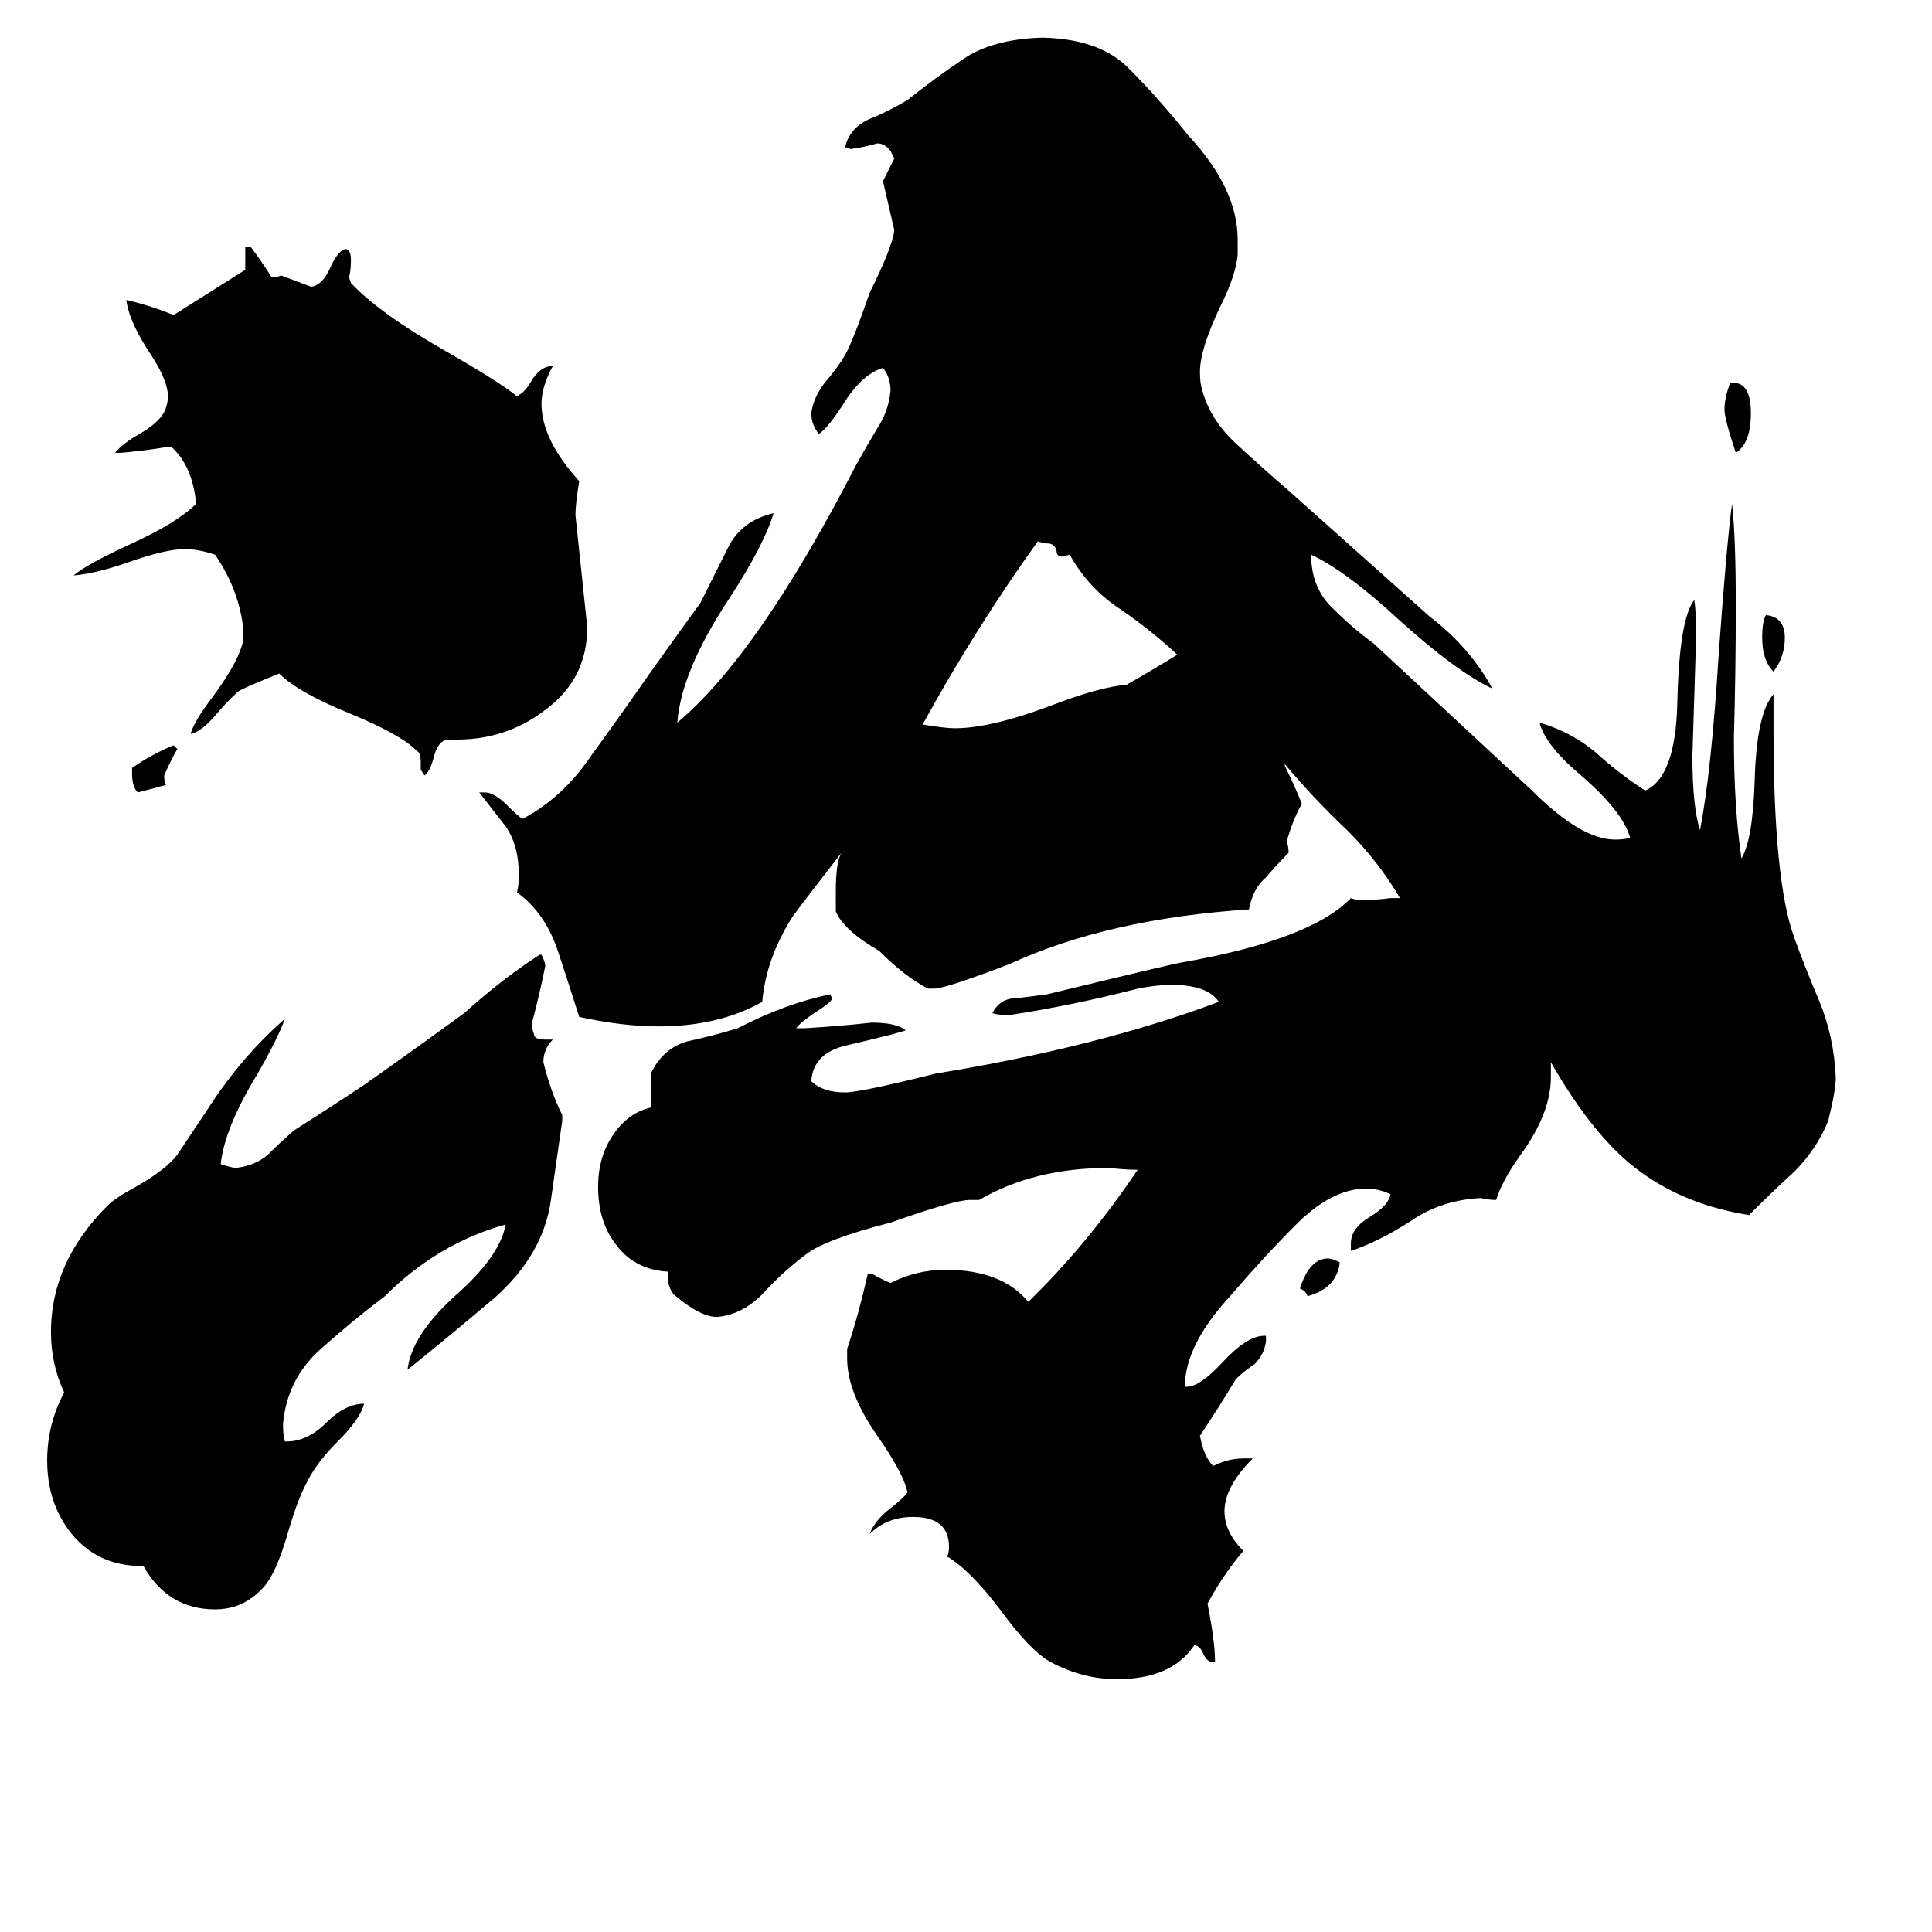 <svg xmlns="http://www.w3.org/2000/svg" viewBox="0 -800 1024 1024">
	<path fill="#000000" d="M710 -131V-130Q708 -117 693 -113Q692 -116 689 -117Q694 -133 704 -133Q706 -133 710 -131ZM940 -444Q934 -450 934 -462Q934 -471 936 -474Q946 -473 946 -462Q946 -452 940 -444ZM92 -405L94 -403Q91 -398 87 -389Q87 -386 88 -384Q81 -382 73 -380Q70 -383 70 -390V-393Q80 -400 92 -405ZM917 -597H920Q928 -596 928 -581Q928 -565 920 -560Q914 -578 914 -583Q914 -589 917 -597ZM555 -512H554L550 -513Q517 -467 489 -416Q501 -414 506 -414Q525 -414 557 -426Q583 -436 597 -437Q611 -445 624 -453Q610 -466 594 -477Q577 -488 567 -506L563 -505Q560 -505 560 -508Q559 -512 555 -512ZM311 -470V-462Q309 -438 288 -423Q268 -408 242 -408H237Q232 -407 230 -399Q228 -391 225 -389L223 -392V-396Q223 -401 221 -402Q212 -411 185 -422Q158 -433 148 -443Q133 -437 127 -434Q123 -431 116 -423Q107 -412 101 -411Q103 -418 113 -431Q127 -450 129 -461V-466Q127 -487 114 -506Q105 -509 98 -509Q88 -509 68 -502Q51 -496 39 -495Q46 -501 70 -512Q94 -523 104 -533Q102 -553 91 -563H88Q76 -561 64 -560H61Q65 -565 74 -570Q86 -577 88 -584Q89 -587 89 -590Q89 -599 78 -615Q68 -631 67 -641Q80 -638 92 -633L130 -657V-669H133Q139 -661 144 -653Q147 -653 149 -654Q157 -651 165 -648Q171 -649 175 -658Q179 -667 183 -668Q186 -668 186 -662Q186 -657 185 -653L186 -650Q201 -634 236 -614Q264 -598 274 -590Q278 -592 281 -597Q286 -606 293 -606Q287 -595 287 -586Q287 -567 307 -545Q305 -533 305 -527Q308 -498 311 -470ZM151 -36H152Q163 -36 173 -46Q183 -56 193 -56Q191 -48 179 -36Q168 -25 163 -15Q158 -6 153 11Q146 36 138 43Q128 53 114 53Q89 53 76 30H75Q52 30 38 13Q25 -3 25 -26Q25 -45 34 -62Q27 -77 27 -94Q27 -131 57 -161Q61 -165 72 -171Q88 -180 94 -188Q102 -200 110 -212Q128 -240 151 -260Q147 -249 136 -230Q119 -202 117 -183Q123 -181 125 -181Q135 -182 142 -188Q149 -195 156 -201Q175 -213 193 -225Q220 -244 246 -263Q266 -281 286 -294H287Q289 -290 289 -288Q286 -273 282 -258Q282 -254 283 -252Q283 -249 289 -249H293Q288 -244 288 -237Q292 -221 298 -209V-206Q295 -185 292 -164Q288 -135 262 -112Q236 -90 216 -74Q218 -92 241 -113Q265 -134 268 -151Q232 -141 204 -113Q188 -101 170 -85Q152 -69 150 -45Q150 -39 151 -36ZM644 81H643Q640 81 638 77Q636 72 633 72Q621 90 592 90Q574 90 557 81Q546 75 530 53Q514 32 502 25Q503 23 503 20Q503 4 484 4Q470 4 461 13Q463 7 470 1Q479 -6 481 -9Q479 -19 465 -39Q449 -62 449 -80V-85Q455 -103 460 -125H462Q467 -122 472 -120Q486 -127 501 -127Q531 -127 545 -110Q576 -140 603 -180Q596 -180 588 -181Q548 -181 519 -164H514Q506 -164 472 -152Q437 -143 427 -135Q415 -126 404 -114Q393 -103 380 -102Q371 -102 357 -114Q354 -118 354 -123V-126Q336 -127 326 -141Q317 -153 317 -171Q317 -186 324 -197Q332 -210 345 -213V-231Q351 -244 364 -248Q378 -251 391 -255Q416 -268 440 -273L441 -271Q441 -269 433 -264Q424 -258 422 -255H426Q444 -256 462 -258Q475 -258 480 -254Q479 -253 449 -246Q431 -242 430 -227Q436 -221 448 -221Q456 -221 496 -231Q582 -245 646 -269Q640 -278 621 -278Q613 -278 603 -276Q568 -267 535 -262Q529 -262 526 -263Q530 -271 539 -271Q548 -272 555 -273Q625 -290 627 -290Q695 -302 716 -324Q718 -323 722 -323Q730 -323 737 -324H742Q731 -343 714 -360Q696 -377 681 -395V-394Q686 -384 690 -374Q685 -365 682 -354Q683 -351 683 -348Q677 -342 671 -335Q664 -329 662 -318Q587 -313 535 -289Q501 -276 495 -276H492Q480 -282 466 -296Q447 -307 443 -317V-328Q443 -343 446 -348Q425 -321 420 -314Q406 -292 404 -269Q381 -256 349 -256Q330 -256 307 -261Q301 -280 295 -298Q288 -317 274 -327Q275 -331 275 -336Q275 -352 268 -362Q261 -371 254 -380H257Q262 -380 269 -373Q275 -367 277 -366Q298 -377 313 -399Q329 -421 345 -444Q370 -479 371 -480Q379 -496 386 -510Q393 -524 410 -528Q405 -511 386 -482Q361 -444 359 -417Q402 -453 454 -554Q459 -563 465 -573Q471 -582 472 -593Q472 -600 468 -605Q458 -602 449 -589Q439 -573 434 -570Q430 -575 430 -581Q431 -589 437 -597Q444 -605 448 -612Q452 -619 461 -645Q473 -669 474 -678Q471 -691 468 -704Q471 -710 474 -716Q473 -718 472 -720Q469 -724 465 -724Q458 -722 451 -721L448 -722Q450 -732 461 -737Q471 -741 481 -747Q496 -759 511 -769Q526 -779 551 -780H554Q584 -779 599 -763Q614 -748 630 -728Q656 -700 656 -673V-665Q655 -654 647 -638Q636 -615 636 -603Q636 -597 637 -594Q641 -578 655 -565Q669 -552 683 -540Q721 -506 758 -473Q779 -457 791 -435Q772 -444 742 -471Q714 -497 695 -506V-503Q696 -487 707 -477Q717 -467 728 -459Q770 -420 812 -381Q838 -355 856 -355Q861 -355 864 -356Q860 -370 838 -389Q819 -405 816 -417Q833 -412 846 -401Q858 -390 872 -381Q888 -388 889 -427Q890 -472 898 -482Q899 -476 899 -463Q898 -431 897 -399Q897 -373 901 -360Q907 -390 911 -454Q915 -510 918 -533Q920 -516 920 -479Q920 -444 919 -409Q919 -372 923 -345Q929 -355 930 -386Q931 -422 940 -432V-413Q940 -333 951 -303Q956 -289 964 -270Q972 -251 973 -229Q973 -222 969 -206Q963 -191 951 -179Q939 -168 927 -156Q889 -162 863 -184Q842 -202 822 -237V-229Q822 -210 806 -188Q796 -174 793 -164Q789 -164 785 -165Q764 -164 748 -153Q731 -142 716 -137V-141Q716 -149 726 -155Q736 -161 737 -167Q731 -170 724 -170Q706 -170 687 -151Q670 -134 652 -113Q628 -87 628 -65H629Q636 -65 648 -78Q661 -92 670 -92H671V-89Q670 -82 665 -77Q659 -73 655 -69Q646 -54 636 -39Q638 -28 643 -23Q651 -27 659 -27H664Q649 -12 649 1Q649 12 659 22Q648 35 640 50Q644 70 644 81Z"/>
</svg>